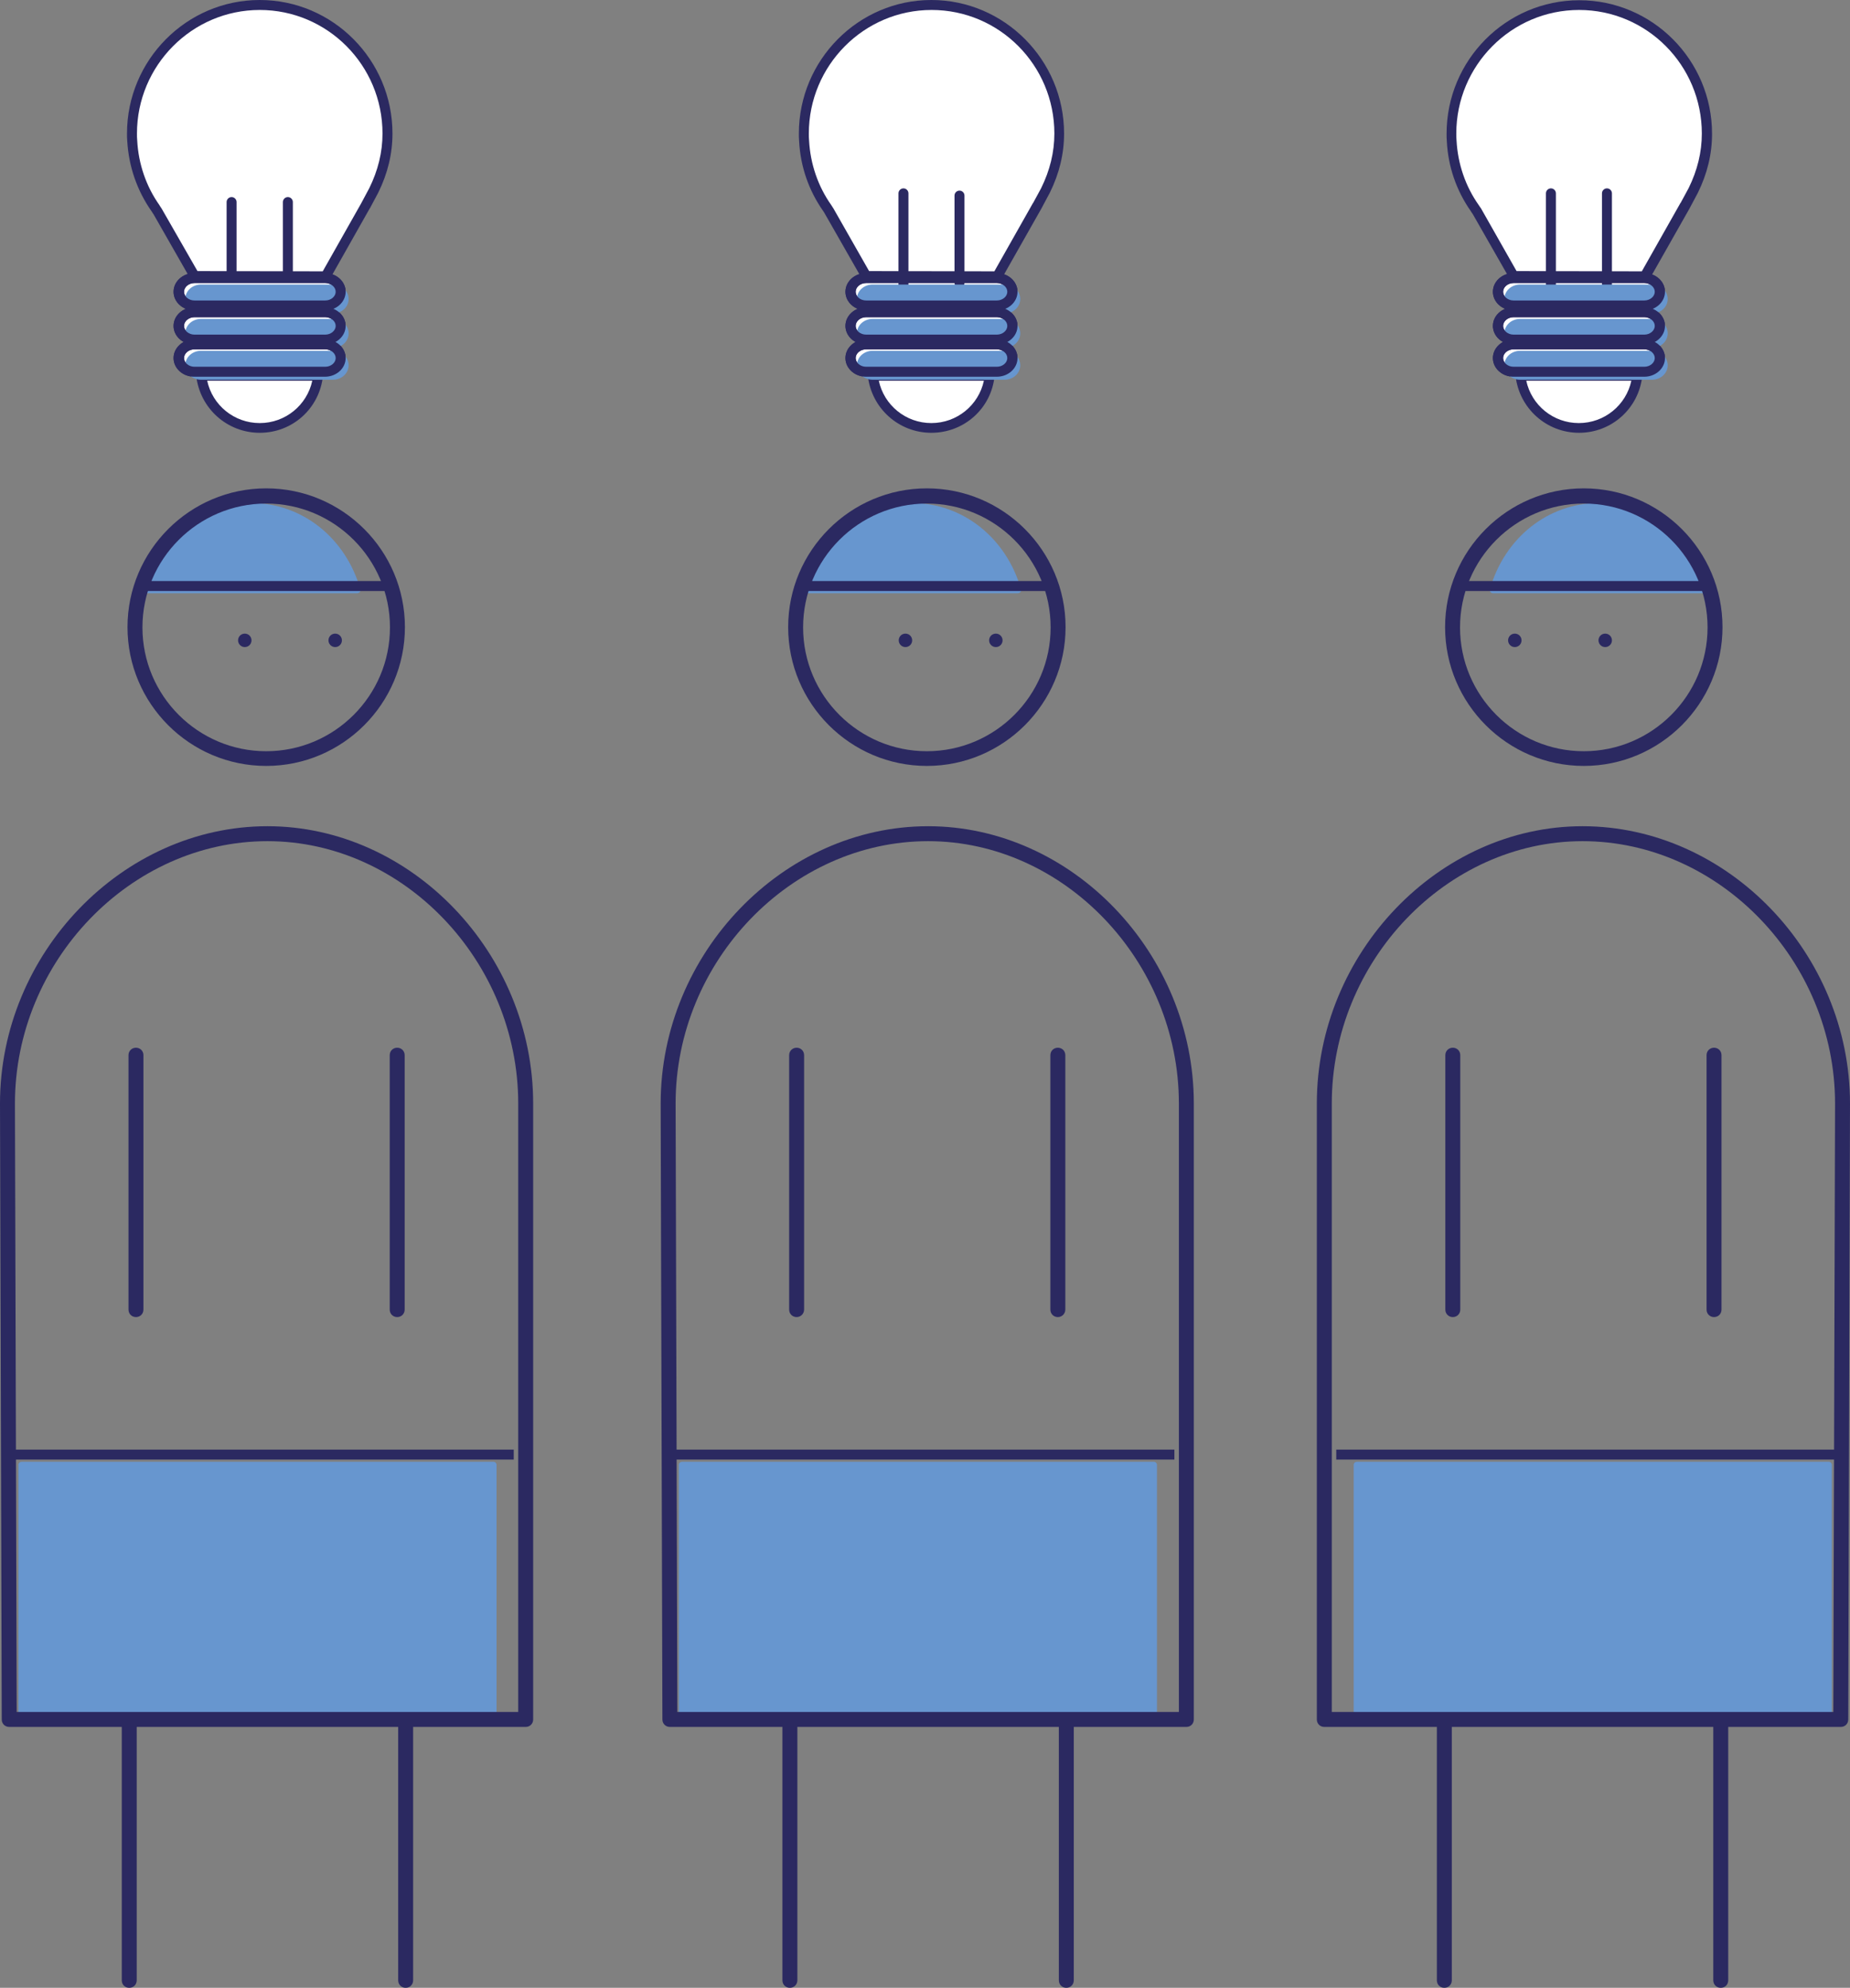 <?xml version="1.0" encoding="utf-8"?>
<!-- Generator: Adobe Illustrator 26.0.2, SVG Export Plug-In . SVG Version: 6.00 Build 0)  -->
<svg version="1.1" id="Ebene_1" xmlns="http://www.w3.org/2000/svg" xmlns:xlink="http://www.w3.org/1999/xlink" x="0px" y="0px"
	 viewBox="0 0 74.29 79.78" style="enable-background:new 0 0 74.29 79.78;" xml:space="preserve">
<rect x="0" y="0" width="74.29" height="79.78" fill="#808080" stroke="none"/>
<style type="text/css">
	.st0{fill:#2B2961;}
	.st1{fill:#6796CF;}
	.st2{fill:#FFFFFF;}
</style>
<g>
	<path class="st0" d="M63.42,69.17c-0.11,0-0.2-0.09-0.2-0.2v-7.86c0-0.11,0.09-0.2,0.2-0.2s0.2,0.09,0.2,0.2v7.86
		C63.62,69.08,63.53,69.17,63.42,69.17z"/>
	<path class="st0" d="M37.4,69.17c-0.11,0-0.2-0.09-0.2-0.2v-7.86c0-0.11,0.09-0.2,0.2-0.2s0.2,0.09,0.2,0.2v7.86
		C37.6,69.08,37.51,69.17,37.4,69.17z"/>
	<path class="st0" d="M10.86,69.17c-0.11,0-0.2-0.09-0.2-0.2v-7.86c0-0.11,0.09-0.2,0.2-0.2s0.2,0.09,0.2,0.2v7.86
		C11.06,69.08,10.97,69.17,10.86,69.17z"/>
	<rect x="54.48" y="58.79" class="st1" width="18.96" height="10.24"/>
	<path class="st1" d="M73.44,69.16H54.48c-0.07,0-0.12-0.06-0.12-0.12V58.79c0-0.07,0.06-0.12,0.12-0.12h18.96
		c0.07,0,0.12,0.06,0.12,0.12v10.24C73.56,69.1,73.51,69.16,73.44,69.16z M54.6,68.91h18.71v-9.99H54.6V68.91z"/>
	<rect x="27.38" y="58.79" class="st1" width="18.96" height="10.24"/>
	<path class="st1" d="M46.34,69.16H27.38c-0.07,0-0.12-0.06-0.12-0.12V58.79c0-0.07,0.06-0.12,0.12-0.12h18.96
		c0.07,0,0.12,0.06,0.12,0.12v10.24C46.47,69.1,46.41,69.16,46.34,69.16z M27.51,68.91h18.71v-9.99H27.51V68.91z"/>
	<rect x="0.86" y="58.79" class="st1" width="18.96" height="10.24"/>
	<path class="st1" d="M19.82,69.16H0.86c-0.07,0-0.12-0.06-0.12-0.12V58.79c0-0.07,0.06-0.12,0.12-0.12h18.96
		c0.07,0,0.12,0.06,0.12,0.12v10.24C19.94,69.1,19.89,69.16,19.82,69.16z M0.98,68.91h18.71v-9.99H0.98V68.91z"/>
	<g>
		<g>
			<path class="st1" d="M68.44,23.68c-0.55-1.95-2.25-3.37-4.25-3.37s-3.69,1.42-4.25,3.37H68.44z"/>
		</g>
		<g>
			<path class="st1" d="M68.44,23.81h-8.49c-0.04,0-0.08-0.02-0.1-0.05s-0.03-0.07-0.02-0.11c0.59-2.07,2.34-3.46,4.37-3.46
				s3.78,1.39,4.37,3.46c0.01,0.04,0,0.08-0.02,0.11S68.48,23.81,68.44,23.81z M60.12,23.56h8.16c-0.6-1.87-2.22-3.12-4.08-3.12
				C62.34,20.44,60.72,21.69,60.12,23.56z"/>
		</g>
		<g>
			<path class="st1" d="M32.38,23.68c0.55-1.95,2.24-3.37,4.25-3.37c2,0,3.69,1.42,4.25,3.37H32.38z"/>
		</g>
		<g>
			<path class="st1" d="M40.87,23.81h-8.49c-0.04,0-0.08-0.02-0.1-0.05s-0.03-0.07-0.02-0.11c0.59-2.07,2.34-3.46,4.37-3.46
				c2.02,0,3.78,1.39,4.37,3.46c0.01,0.04,0,0.08-0.02,0.11S40.91,23.81,40.87,23.81z M32.55,23.56h8.16
				c-0.6-1.87-2.22-3.12-4.08-3.12S33.15,21.69,32.55,23.56z"/>
		</g>
		<g>
			<path class="st1" d="M5.85,23.68c0.55-1.95,2.24-3.37,4.25-3.37c2,0,3.69,1.42,4.25,3.37H5.85z"/>
		</g>
		<g>
			<path class="st1" d="M14.35,23.81h-8.5c-0.04,0-0.08-0.02-0.1-0.05s-0.03-0.07-0.02-0.11c0.59-2.07,2.34-3.46,4.37-3.46
				c2.02,0,3.78,1.39,4.37,3.46c0.01,0.04,0,0.08-0.02,0.11S14.38,23.81,14.35,23.81z M6.02,23.56h8.16
				c-0.6-1.87-2.22-3.12-4.08-3.12S6.62,21.69,6.02,23.56z"/>
		</g>
	</g>
	<rect x="53.66" y="58.18" class="st0" width="20.45" height="0.4"/>
	<rect x="26.72" y="58.18" class="st0" width="20.44" height="0.4"/>
	<g>
		<g>
			<rect x="0.19" y="58.18" class="st0" width="20.44" height="0.4"/>
		</g>
		<g>
			<path class="st0" d="M63.6,30.74c-3.07,0-5.57-2.5-5.57-5.57s2.5-5.57,5.57-5.57s5.57,2.5,5.57,5.57S66.67,30.74,63.6,30.74z
				 M63.6,20.21c-2.74,0-4.97,2.23-4.97,4.97s2.23,4.97,4.97,4.97c2.74,0,4.97-2.23,4.97-4.97S66.34,20.21,63.6,20.21z"/>
		</g>
		<g>
			<path class="st0" d="M37.22,30.74c-3.07,0-5.57-2.5-5.57-5.57s2.5-5.57,5.57-5.57s5.57,2.5,5.57,5.57S40.29,30.74,37.22,30.74z
				 M37.22,20.21c-2.74,0-4.97,2.23-4.97,4.97s2.23,4.97,4.97,4.97s4.97-2.23,4.97-4.97S39.96,20.21,37.22,20.21z"/>
		</g>
		<g>
			<path class="st0" d="M10.69,30.74c-3.07,0-5.57-2.5-5.57-5.57s2.5-5.57,5.57-5.57s5.57,2.5,5.57,5.57S13.76,30.74,10.69,30.74z
				 M10.69,20.21c-2.74,0-4.97,2.23-4.97,4.97s2.23,4.97,4.97,4.97s4.97-2.23,4.97-4.97S13.43,20.21,10.69,20.21z"/>
		</g>
	</g>
	<rect x="58.47" y="23.32" class="st0" width="10.26" height="0.4"/>
	<rect x="32.09" y="23.32" class="st0" width="10.26" height="0.4"/>
	<rect x="5.56" y="23.32" class="st0" width="10.26" height="0.4"/>
	<g>
		<g>
			<path class="st0" d="M61.1,25.7c0,0.15-0.12,0.27-0.27,0.27s-0.27-0.12-0.27-0.27s0.12-0.27,0.27-0.27S61.1,25.55,61.1,25.7"/>
		</g>
		<g>
			<path class="st0" d="M39.72,25.7c0,0.15,0.12,0.27,0.27,0.27s0.27-0.12,0.27-0.27s-0.12-0.27-0.27-0.27S39.72,25.55,39.72,25.7"
				/>
		</g>
		<g>
			<path class="st0" d="M13.19,25.7c0,0.15,0.12,0.27,0.27,0.27s0.27-0.12,0.27-0.27s-0.12-0.27-0.27-0.27S13.19,25.55,13.19,25.7"
				/>
		</g>
		<g>
			<path class="st0" d="M64.73,25.7c0,0.15-0.12,0.27-0.27,0.27c-0.15,0-0.27-0.12-0.27-0.27s0.12-0.27,0.27-0.27
				S64.73,25.55,64.73,25.7"/>
		</g>
		<g>
			<path class="st0" d="M36.09,25.7c0,0.15,0.12,0.27,0.27,0.27s0.27-0.12,0.27-0.27s-0.12-0.27-0.27-0.27S36.09,25.55,36.09,25.7"
				/>
		</g>
		<g>
			<path class="st0" d="M9.56,25.7c0,0.15,0.12,0.27,0.27,0.27s0.27-0.12,0.27-0.27s-0.12-0.27-0.27-0.27S9.56,25.55,9.56,25.7"/>
		</g>
		<g>
			<path class="st0" d="M69.1,79.78c-0.17,0-0.3-0.13-0.3-0.3V69.27c0-0.17,0.13-0.3,0.3-0.3s0.3,0.13,0.3,0.3v10.21
				C69.4,79.65,69.27,79.78,69.1,79.78z M58,79.78c-0.17,0-0.3-0.13-0.3-0.3V69.27c0-0.17,0.13-0.3,0.3-0.3s0.3,0.13,0.3,0.3v10.21
				C58.3,79.65,58.17,79.78,58,79.78z M68.83,52.86c-0.17,0-0.3-0.13-0.3-0.3V42.35c0-0.17,0.13-0.3,0.3-0.3s0.3,0.13,0.3,0.3v10.21
				C69.13,52.73,69,52.86,68.83,52.86z M58.34,52.86c-0.17,0-0.3-0.13-0.3-0.3V42.35c0-0.17,0.13-0.3,0.3-0.3s0.3,0.13,0.3,0.3
				v10.21C58.64,52.73,58.51,52.86,58.34,52.86z"/>
		</g>
		<g>
			<path class="st0" d="M42.82,79.78c-0.17,0-0.3-0.13-0.3-0.3V69.27c0-0.17,0.13-0.3,0.3-0.3s0.3,0.13,0.3,0.3v10.21
				C43.12,79.65,42.99,79.78,42.82,79.78z M31.72,79.78c-0.17,0-0.3-0.13-0.3-0.3V69.27c0-0.17,0.13-0.3,0.3-0.3s0.3,0.13,0.3,0.3
				v10.21C32.02,79.65,31.88,79.78,31.72,79.78z M42.48,52.86c-0.17,0-0.3-0.13-0.3-0.3V42.35c0-0.17,0.13-0.3,0.3-0.3
				s0.3,0.13,0.3,0.3v10.21C42.78,52.73,42.64,52.86,42.48,52.86z M31.99,52.86c-0.17,0-0.3-0.13-0.3-0.3V42.35
				c0-0.17,0.13-0.3,0.3-0.3s0.3,0.13,0.3,0.3v10.21C32.29,52.73,32.15,52.86,31.99,52.86z"/>
		</g>
		<g>
			<path class="st0" d="M16.29,79.78c-0.17,0-0.3-0.13-0.3-0.3V69.27c0-0.17,0.13-0.3,0.3-0.3s0.3,0.13,0.3,0.3v10.21
				C16.59,79.65,16.46,79.78,16.29,79.78z M5.19,79.78c-0.17,0-0.3-0.13-0.3-0.3V69.27c0-0.17,0.13-0.3,0.3-0.3s0.3,0.13,0.3,0.3
				v10.21C5.49,79.65,5.36,79.78,5.19,79.78z M15.95,52.86c-0.17,0-0.3-0.13-0.3-0.3V42.35c0-0.17,0.13-0.3,0.3-0.3
				c0.17,0,0.3,0.13,0.3,0.3v10.21C16.25,52.73,16.12,52.86,15.95,52.86z M5.46,52.86c-0.17,0-0.3-0.13-0.3-0.3V42.35
				c0-0.17,0.13-0.3,0.3-0.3s0.3,0.13,0.3,0.3v10.21C5.76,52.73,5.63,52.86,5.46,52.86z"/>
		</g>
		<g>
			<path class="st0" d="M73.92,69.31H53.18c-0.17,0-0.3-0.13-0.3-0.3V44.29c0-6.03,4.89-11.13,10.67-11.13
				c5.82,0,10.74,5.1,10.74,11.13l0,0l-0.07,24.72C74.22,69.18,74.09,69.31,73.92,69.31z M53.48,68.71h20.14l0.07-24.42
				c0-5.71-4.64-10.53-10.14-10.53c-5.46,0-10.07,4.82-10.07,10.53C53.48,44.29,53.48,68.71,53.48,68.71z"/>
		</g>
		<g>
			<path class="st0" d="M47.64,69.31H26.9c-0.17,0-0.3-0.13-0.3-0.3l-0.07-24.72l0,0c0-6.03,4.92-11.13,10.74-11.13
				c5.78,0,10.67,5.1,10.67,11.13v24.72C47.94,69.18,47.81,69.31,47.64,69.31z M27.2,68.71h20.14V44.29
				c0-5.71-4.61-10.53-10.07-10.53c-5.5,0-10.14,4.82-10.14,10.53L27.2,68.71z"/>
		</g>
		<g>
			<path class="st0" d="M21.11,69.31H0.37c-0.17,0-0.3-0.13-0.3-0.3L0,44.29l0,0c0-6.03,4.92-11.13,10.74-11.13
				c5.78,0,10.67,5.1,10.67,11.13v24.72C21.41,69.18,21.28,69.31,21.11,69.31z M0.67,68.71h20.14V44.29
				c0-5.71-4.61-10.53-10.07-10.53c-5.5,0-10.14,4.82-10.14,10.53L0.67,68.71z"/>
		</g>
		<g>
			<path class="st2" d="M15.56,5.36c0-2.85-2.3-5.16-5.13-5.16S5.3,2.51,5.3,5.36c0,0.1,0,0.19,0.01,0.29
				c0.06,1,0.38,1.93,0.92,2.69c0.02,0.02,0.08,0.12,0.1,0.14l1.48,2.59l5.26,0.01l1.61-2.84c0,0,0-0.01,0.01-0.01l0.32-0.6
				C15.35,6.95,15.56,6.19,15.56,5.36"/>
		</g>
		<g>
			<path class="st0" d="M13.07,11.29L13.07,11.29l-5.26-0.01c-0.07,0-0.14-0.04-0.17-0.1L6.16,8.59l0,0c0,0-0.04-0.05-0.06-0.09
				C5.5,7.65,5.17,6.68,5.11,5.66C5.1,5.56,5.1,5.46,5.1,5.36C5.1,2.41,7.49,0,10.43,0s5.33,2.41,5.33,5.36
				c0,0.81-0.19,1.6-0.57,2.37l-0.32,0.6c0,0.01-0.01,0.02-0.02,0.03l-1.6,2.83C13.21,11.25,13.14,11.29,13.07,11.29z M7.93,10.88
				l5.03,0.01l1.55-2.74c0-0.01,0.01-0.01,0.01-0.02l0.31-0.58c0.35-0.71,0.53-1.44,0.53-2.19c0-2.74-2.21-4.96-4.93-4.96
				S5.5,2.63,5.5,5.36c0,0.09,0,0.19,0.01,0.28C5.56,6.58,5.87,7.48,6.4,8.23l0.03,0.05c0.02,0.03,0.05,0.07,0.06,0.09L7.93,10.88z"
				/>
		</g>
		<g>
			<path class="st2" d="M42.53,5.36c0-2.85-2.3-5.16-5.13-5.16s-5.13,2.31-5.13,5.16c0,0.1,0,0.19,0.01,0.29
				c0.06,1,0.38,1.93,0.92,2.69c0.02,0.02,0.08,0.12,0.1,0.14l1.48,2.59l5.26,0.01l1.61-2.84c0,0,0-0.01,0.01-0.01l0.32-0.6
				C42.32,6.95,42.53,6.19,42.53,5.36"/>
		</g>
		<g>
			<path class="st0" d="M40.04,11.29L40.04,11.29l-5.26-0.01c-0.07,0-0.14-0.04-0.17-0.1l-1.48-2.59l0,0c0,0-0.02-0.03-0.04-0.07
				l-0.04-0.06c-0.57-0.81-0.91-1.78-0.96-2.8c-0.01-0.1-0.01-0.2-0.01-0.3C32.08,2.41,34.47,0,37.4,0s5.33,2.41,5.33,5.36
				c0,0.81-0.19,1.6-0.57,2.37l-0.32,0.6c0,0.01-0.01,0.01-0.01,0.02l-1.61,2.84C40.18,11.25,40.12,11.29,40.04,11.29z M34.9,10.88
				l5.03,0.01l1.55-2.74c0,0,0-0.01,0.01-0.01l0.32-0.59c0.35-0.71,0.53-1.44,0.53-2.19c0-2.74-2.21-4.96-4.93-4.96
				s-4.93,2.23-4.93,4.96c0,0.09,0,0.19,0.01,0.28c0.05,0.94,0.36,1.84,0.89,2.59l0.09,0.14L34.9,10.88z"/>
		</g>
		<g>
			<path class="st2" d="M68.53,5.36c0-2.85-2.3-5.16-5.13-5.16s-5.13,2.31-5.13,5.16c0,0.1,0,0.19,0.01,0.29
				c0.06,1,0.38,1.93,0.92,2.69c0.02,0.02,0.08,0.12,0.1,0.14l1.48,2.59l5.26,0.01l1.61-2.84c0,0,0-0.01,0.01-0.01l0.32-0.6
				C68.32,6.95,68.53,6.19,68.53,5.36"/>
		</g>
		<g>
			<path class="st0" d="M66.05,11.29L66.05,11.29l-5.26-0.01c-0.07,0-0.14-0.04-0.17-0.1l-1.48-2.59c0,0,0,0-0.05-0.07l-0.03-0.05
				c-0.57-0.81-0.91-1.78-0.96-2.8c-0.01-0.1-0.01-0.2-0.01-0.3c0-2.96,2.39-5.36,5.33-5.36c2.94,0,5.33,2.41,5.33,5.36
				c0,0.81-0.19,1.6-0.57,2.37l-0.32,0.6c0,0.01-0.01,0.01-0.01,0.02l-1.61,2.84C66.18,11.25,66.12,11.29,66.05,11.29z M60.9,10.88
				l5.03,0.01l1.55-2.74c0,0,0-0.01,0.01-0.01l0.32-0.59c0.35-0.71,0.53-1.44,0.53-2.19c0-2.74-2.21-4.96-4.93-4.96
				s-4.93,2.23-4.93,4.96c0,0.09,0,0.19,0.01,0.28c0.05,0.94,0.36,1.84,0.89,2.59l0.04,0.06c0.02,0.03,0.04,0.06,0.05,0.07
				L60.9,10.88z"/>
		</g>
		<g>
			<path class="st2" d="M13.68,11.71c0-0.3-0.28-0.55-0.62-0.55H7.81c-0.35,0-0.62,0.25-0.62,0.55s0.28,0.55,0.62,0.55l0,0h3.3h1.95
				C13.4,12.26,13.68,12.01,13.68,11.71"/>
		</g>
		<g>
			<path class="st0" d="M11.1,12.46H7.8c-0.46,0-0.83-0.34-0.83-0.75s0.37-0.75,0.83-0.75h5.25c0.46,0,0.83,0.34,0.83,0.75
				s-0.37,0.75-0.83,0.75H11.1z M7.81,11.36c-0.23,0-0.42,0.16-0.42,0.35s0.19,0.35,0.42,0.35h3.3h1.95c0.23,0,0.42-0.16,0.42-0.35
				s-0.19-0.35-0.42-0.35H7.81z"/>
		</g>
		<g>
			<path class="st2" d="M40.65,11.71c0-0.3-0.28-0.55-0.62-0.55h-5.25c-0.34,0-0.62,0.25-0.62,0.55s0.28,0.55,0.62,0.55l0,0h3.3
				h1.95C40.37,12.26,40.65,12.01,40.65,11.71"/>
		</g>
		<g>
			<path class="st0" d="M38.08,12.46h-3.3c-0.46,0-0.83-0.34-0.83-0.75s0.37-0.75,0.83-0.75h5.25c0.46,0,0.83,0.34,0.83,0.75
				s-0.37,0.75-0.83,0.75H38.08z M34.78,11.36c-0.23,0-0.42,0.16-0.42,0.35s0.19,0.35,0.42,0.35h3.3h1.95
				c0.23,0,0.42-0.16,0.42-0.35s-0.19-0.35-0.42-0.35H34.78z"/>
		</g>
		<g>
			<path class="st2" d="M66.66,11.71c0-0.3-0.28-0.55-0.62-0.55h-5.25c-0.34,0-0.62,0.25-0.62,0.55s0.28,0.55,0.62,0.55l0,0h3.3
				h1.95C66.38,12.26,66.66,12.01,66.66,11.71"/>
		</g>
		<g>
			<path class="st0" d="M64.08,12.46h-3.3c-0.46,0-0.83-0.34-0.83-0.75s0.37-0.75,0.83-0.75h5.25c0.46,0,0.83,0.34,0.83,0.75
				s-0.37,0.75-0.83,0.75H64.08z M60.78,11.36c-0.23,0-0.42,0.16-0.42,0.35s0.19,0.35,0.42,0.35h3.3h1.95
				c0.23,0,0.42-0.16,0.42-0.35s-0.19-0.35-0.42-0.35H60.78z"/>
		</g>
		<g>
			<path class="st2" d="M13.68,13.08c0-0.3-0.28-0.55-0.62-0.55H7.81c-0.35,0-0.62,0.25-0.62,0.55s0.28,0.55,0.62,0.55l0,0h3.3h1.95
				C13.4,13.63,13.68,13.39,13.68,13.08"/>
		</g>
		<g>
			<path class="st0" d="M11.1,13.83H7.8c-0.46,0-0.83-0.34-0.83-0.75s0.37-0.75,0.83-0.75h5.25c0.46,0,0.83,0.34,0.83,0.75
				s-0.37,0.75-0.83,0.75H11.1z M7.81,12.73c-0.23,0-0.42,0.16-0.42,0.35s0.19,0.35,0.42,0.35h3.3h1.95c0.23,0,0.42-0.16,0.42-0.35
				s-0.19-0.35-0.42-0.35H7.81z"/>
		</g>
		<g>
			<path class="st2" d="M40.65,13.08c0-0.3-0.28-0.55-0.62-0.55h-5.25c-0.34,0-0.62,0.25-0.62,0.55s0.28,0.55,0.62,0.55l0,0h3.3
				h1.95C40.37,13.63,40.65,13.39,40.65,13.08"/>
		</g>
		<g>
			<path class="st0" d="M38.08,13.83h-3.3c-0.46,0-0.83-0.34-0.83-0.75s0.37-0.75,0.83-0.75h5.25c0.46,0,0.83,0.34,0.83,0.75
				s-0.37,0.75-0.83,0.75H38.08z M34.78,12.73c-0.23,0-0.42,0.16-0.42,0.35s0.19,0.35,0.42,0.35h3.3h1.95
				c0.23,0,0.42-0.16,0.42-0.35s-0.19-0.35-0.42-0.35H34.78z"/>
		</g>
		<g>
			<path class="st2" d="M66.66,13.08c0-0.3-0.28-0.55-0.62-0.55h-5.25c-0.34,0-0.62,0.25-0.62,0.55s0.28,0.55,0.62,0.55l0,0h3.3
				h1.95C66.38,13.63,66.66,13.39,66.66,13.08"/>
		</g>
		<g>
			<path class="st0" d="M64.08,13.83h-3.3c-0.46,0-0.83-0.34-0.83-0.75s0.37-0.75,0.83-0.75h5.25c0.46,0,0.83,0.34,0.83,0.75
				s-0.37,0.75-0.83,0.75H64.08z M60.78,12.73c-0.23,0-0.42,0.16-0.42,0.35s0.19,0.35,0.42,0.35h3.3h1.95
				c0.23,0,0.42-0.16,0.42-0.35s-0.19-0.35-0.42-0.35H60.78z"/>
		</g>
		<g>
			<path class="st2" d="M13.68,14.37c0-0.3-0.28-0.55-0.62-0.55H7.81c-0.35,0-0.62,0.25-0.62,0.55s0.28,0.55,0.62,0.55l0,0h3.3h1.95
				C13.4,14.92,13.68,14.67,13.68,14.37"/>
		</g>
		<g>
			<path class="st0" d="M11.1,15.12H7.8c-0.46,0-0.83-0.34-0.83-0.75s0.37-0.75,0.83-0.75h5.25c0.46,0,0.83,0.34,0.83,0.75
				s-0.37,0.75-0.83,0.75H11.1z M7.81,14.02c-0.23,0-0.42,0.16-0.42,0.35s0.19,0.35,0.42,0.35h3.3h1.95c0.23,0,0.42-0.16,0.42-0.35
				s-0.19-0.35-0.42-0.35H7.81z"/>
		</g>
		<g>
			<path class="st2" d="M40.65,14.37c0-0.3-0.28-0.55-0.62-0.55h-5.25c-0.34,0-0.62,0.25-0.62,0.55s0.28,0.55,0.62,0.55l0,0h3.3
				h1.95C40.37,14.92,40.65,14.67,40.65,14.37"/>
		</g>
		<g>
			<path class="st0" d="M38.08,15.12h-3.3c-0.46,0-0.83-0.34-0.83-0.75s0.37-0.75,0.83-0.75h5.25c0.46,0,0.83,0.34,0.83,0.75
				s-0.37,0.75-0.83,0.75H38.08z M34.78,14.02c-0.23,0-0.42,0.16-0.42,0.35s0.19,0.35,0.42,0.35h3.3h1.95
				c0.23,0,0.42-0.16,0.42-0.35s-0.19-0.35-0.42-0.35H34.78z"/>
		</g>
		<g>
			<path class="st2" d="M66.66,14.37c0-0.3-0.28-0.55-0.62-0.55h-5.25c-0.34,0-0.62,0.25-0.62,0.55s0.28,0.55,0.62,0.55l0,0h3.3
				h1.95C66.38,14.92,66.66,14.67,66.66,14.37"/>
		</g>
		<g>
			<path class="st0" d="M64.08,15.12h-3.3c-0.46,0-0.83-0.34-0.83-0.75s0.37-0.75,0.83-0.75h5.25c0.46,0,0.83,0.34,0.83,0.75
				s-0.37,0.75-0.83,0.75H64.08z M60.78,14.02c-0.23,0-0.42,0.16-0.42,0.35s0.19,0.35,0.42,0.35h3.3h1.95
				c0.23,0,0.42-0.16,0.42-0.35s-0.19-0.35-0.42-0.35H60.78z"/>
		</g>
		<g>
			<path class="st2" d="M8.08,15.08c0.13,1.19,1.12,2.1,2.35,2.1c1.22,0,2.22-0.91,2.35-2.1H8.08z"/>
		</g>
		<g>
			<path class="st0" d="M10.43,17.37c-1.31,0-2.4-0.98-2.55-2.28c-0.01-0.06,0.01-0.11,0.05-0.16c0.04-0.04,0.09-0.07,0.15-0.07
				h4.69c0.06,0,0.11,0.02,0.15,0.07c0.04,0.04,0.06,0.1,0.05,0.15C12.83,16.4,11.74,17.37,10.43,17.37z M8.32,15.28
				c0.21,0.98,1.08,1.7,2.11,1.7s1.9-0.72,2.11-1.7H8.32z"/>
		</g>
		<g>
			<path class="st2" d="M35.06,15.08c0.13,1.19,1.12,2.1,2.35,2.1c1.22,0,2.22-0.91,2.35-2.1H35.06z"/>
		</g>
		<g>
			<path class="st0" d="M37.4,17.37c-1.31,0-2.4-0.98-2.55-2.28c-0.01-0.06,0.01-0.11,0.05-0.16c0.04-0.04,0.09-0.07,0.15-0.07h4.69
				c0.06,0,0.11,0.02,0.15,0.07c0.04,0.04,0.06,0.1,0.05,0.15C39.81,16.4,38.71,17.37,37.4,17.37z M35.29,15.28
				c0.21,0.98,1.08,1.7,2.11,1.7s1.9-0.72,2.11-1.7H35.29z"/>
		</g>
		<g>
			<path class="st2" d="M61.06,15.08c0.13,1.19,1.12,2.1,2.35,2.1c1.22,0,2.22-0.91,2.35-2.1H61.06z"/>
		</g>
		<g>
			<path class="st0" d="M63.41,17.37c-1.31,0-2.4-0.98-2.55-2.28c-0.01-0.06,0.01-0.11,0.05-0.16c0.04-0.04,0.09-0.07,0.15-0.07
				h4.69c0.06,0,0.11,0.02,0.15,0.07c0.04,0.04,0.06,0.1,0.05,0.15C65.81,16.4,64.71,17.37,63.41,17.37z M61.29,15.28
				c0.21,0.98,1.08,1.7,2.11,1.7s1.9-0.72,2.11-1.7H61.29z"/>
		</g>
	</g>
	<path class="st0" d="M9.3,11.29c-0.11,0-0.2-0.09-0.2-0.2V8.11c0-0.11,0.09-0.2,0.2-0.2S9.5,8,9.5,8.11v2.98
		C9.5,11.2,9.41,11.29,9.3,11.29z"/>
	<path class="st0" d="M11.56,11.29c-0.11,0-0.2-0.09-0.2-0.2V8.11c0-0.11,0.09-0.2,0.2-0.2s0.2,0.09,0.2,0.2v2.98
		C11.76,11.2,11.67,11.29,11.56,11.29z"/>
	<path class="st0" d="M36.28,11.64c-0.11,0-0.2-0.09-0.2-0.2V7.76c0-0.11,0.09-0.2,0.2-0.2s0.2,0.09,0.2,0.2v3.68
		C36.48,11.55,36.39,11.64,36.28,11.64z"/>
	<path class="st0" d="M38.53,11.55c-0.11,0-0.2-0.09-0.2-0.2v-3.5c0-0.11,0.09-0.2,0.2-0.2s0.2,0.09,0.2,0.2v3.51
		C38.73,11.46,38.64,11.55,38.53,11.55z"/>
	<path class="st0" d="M62.28,11.64c-0.11,0-0.2-0.09-0.2-0.2V7.76c0-0.11,0.09-0.2,0.2-0.2s0.2,0.09,0.2,0.2v3.68
		C62.48,11.55,62.39,11.64,62.28,11.64z"/>
	<path class="st0" d="M64.53,11.64c-0.11,0-0.2-0.09-0.2-0.2V7.76c0-0.11,0.09-0.2,0.2-0.2s0.2,0.09,0.2,0.2v3.68
		C64.73,11.55,64.64,11.64,64.53,11.64z"/>
	<g>
		<g>
			<path class="st1" d="M14,12c0-0.32-0.28-0.58-0.63-0.58h-5.3c-0.35,0-0.63,0.26-0.63,0.58s0.28,0.58,0.63,0.58l0,0h3.33h1.97
				C13.72,12.58,14,12.32,14,12"/>
		</g>
		<g>
			<path class="st1" d="M40.97,12c0-0.32-0.28-0.58-0.63-0.58h-5.3c-0.35,0-0.63,0.26-0.63,0.58s0.28,0.58,0.63,0.58l0,0h3.33h1.97
				C40.69,12.58,40.97,12.32,40.97,12"/>
		</g>
		<g>
			<path class="st1" d="M66.97,12c0-0.32-0.28-0.58-0.63-0.58h-5.3c-0.35,0-0.63,0.26-0.63,0.58s0.28,0.58,0.63,0.58l0,0h3.33h1.97
				C66.69,12.58,66.97,12.32,66.97,12"/>
		</g>
		<g>
			<path class="st1" d="M14,13.38c0-0.32-0.28-0.58-0.63-0.58h-5.3c-0.35,0-0.63,0.26-0.63,0.58s0.28,0.58,0.63,0.58l0,0h3.33h1.97
				C13.72,13.96,14,13.7,14,13.38"/>
		</g>
		<g>
			<path class="st1" d="M40.97,13.38c0-0.32-0.28-0.58-0.63-0.58h-5.3c-0.35,0-0.63,0.26-0.63,0.58s0.28,0.58,0.63,0.58l0,0h3.33
				h1.97C40.69,13.96,40.97,13.7,40.97,13.38"/>
		</g>
		<g>
			<path class="st1" d="M66.97,13.38c0-0.32-0.28-0.58-0.63-0.58h-5.3c-0.35,0-0.63,0.26-0.63,0.58s0.28,0.58,0.63,0.58l0,0h3.33
				h1.97C66.69,13.96,66.97,13.7,66.97,13.38"/>
		</g>
		<g>
			<path class="st1" d="M14,14.66c0-0.32-0.28-0.58-0.63-0.58h-5.3c-0.35,0-0.63,0.26-0.63,0.58s0.28,0.58,0.63,0.58h3.33h1.97
				C13.72,15.24,14,14.98,14,14.66"/>
		</g>
		<g>
			<path class="st1" d="M40.97,14.66c0-0.32-0.28-0.58-0.63-0.58h-5.3c-0.35,0-0.63,0.26-0.63,0.58s0.28,0.58,0.63,0.58h3.33h1.97
				C40.69,15.24,40.97,14.98,40.97,14.66"/>
		</g>
		<g>
			<path class="st1" d="M66.97,14.66c0-0.32-0.28-0.58-0.63-0.58h-5.3c-0.35,0-0.63,0.26-0.63,0.58s0.28,0.58,0.63,0.58h3.33h1.97
				C66.69,15.24,66.97,14.98,66.97,14.66"/>
		</g>
		<g>
			<path class="st0" d="M11.1,12.46H7.8c-0.46,0-0.83-0.34-0.83-0.75s0.37-0.75,0.83-0.75h5.25c0.46,0,0.83,0.34,0.83,0.75
				s-0.37,0.75-0.83,0.75H11.1z M7.81,11.36c-0.23,0-0.42,0.16-0.42,0.35s0.19,0.35,0.42,0.35h3.3h1.95c0.23,0,0.42-0.16,0.42-0.35
				s-0.19-0.35-0.42-0.35H7.81z"/>
		</g>
		<g>
			<path class="st0" d="M38.08,12.46h-3.3c-0.46,0-0.83-0.34-0.83-0.75s0.37-0.75,0.83-0.75h5.25c0.46,0,0.83,0.34,0.83,0.75
				s-0.37,0.75-0.83,0.75H38.08z M34.78,11.36c-0.23,0-0.42,0.16-0.42,0.35s0.19,0.35,0.42,0.35h3.3h1.95
				c0.23,0,0.42-0.16,0.42-0.35s-0.19-0.35-0.42-0.35H34.78z"/>
		</g>
		<g>
			<path class="st0" d="M64.08,12.46h-3.3c-0.46,0-0.83-0.34-0.83-0.75s0.37-0.75,0.83-0.75h5.25c0.46,0,0.83,0.34,0.83,0.75
				s-0.37,0.75-0.83,0.75H64.08z M60.78,11.36c-0.23,0-0.42,0.16-0.42,0.35s0.19,0.35,0.42,0.35h3.3h1.95
				c0.23,0,0.42-0.16,0.42-0.35s-0.19-0.35-0.42-0.35H60.78z"/>
		</g>
		<g>
			<path class="st0" d="M11.1,13.83H7.8c-0.46,0-0.83-0.34-0.83-0.75s0.37-0.75,0.83-0.75h5.25c0.46,0,0.83,0.34,0.83,0.75
				s-0.37,0.75-0.83,0.75H11.1z M7.81,12.73c-0.23,0-0.42,0.16-0.42,0.35s0.19,0.35,0.42,0.35h3.3h1.95c0.23,0,0.42-0.16,0.42-0.35
				s-0.19-0.35-0.42-0.35H7.81z"/>
		</g>
		<g>
			<path class="st0" d="M38.08,13.83h-3.3c-0.46,0-0.83-0.34-0.83-0.75s0.37-0.75,0.83-0.75h5.25c0.46,0,0.83,0.34,0.83,0.75
				s-0.37,0.75-0.83,0.75H38.08z M34.78,12.73c-0.23,0-0.42,0.16-0.42,0.35s0.19,0.35,0.42,0.35h3.3h1.95
				c0.23,0,0.42-0.16,0.42-0.35s-0.19-0.35-0.42-0.35H34.78z"/>
		</g>
		<g>
			<path class="st0" d="M64.08,13.83h-3.3c-0.46,0-0.83-0.34-0.83-0.75s0.37-0.75,0.83-0.75h5.25c0.46,0,0.83,0.34,0.83,0.75
				s-0.37,0.75-0.83,0.75H64.08z M60.78,12.73c-0.23,0-0.42,0.16-0.42,0.35s0.19,0.35,0.42,0.35h3.3h1.95
				c0.23,0,0.42-0.16,0.42-0.35s-0.19-0.35-0.42-0.35H60.78z"/>
		</g>
		<g>
			<path class="st0" d="M11.1,15.12H7.8c-0.46,0-0.83-0.34-0.83-0.75s0.37-0.75,0.83-0.75h5.25c0.46,0,0.83,0.34,0.83,0.75
				s-0.37,0.75-0.83,0.75H11.1z M7.81,14.02c-0.23,0-0.42,0.16-0.42,0.35s0.19,0.35,0.42,0.35h3.3h1.95c0.23,0,0.42-0.16,0.42-0.35
				s-0.19-0.35-0.42-0.35H7.81z"/>
		</g>
		<g>
			<path class="st0" d="M38.08,15.12h-3.3c-0.46,0-0.83-0.34-0.83-0.75s0.37-0.75,0.83-0.75h5.25c0.46,0,0.83,0.34,0.83,0.75
				s-0.37,0.75-0.83,0.75H38.08z M34.78,14.02c-0.23,0-0.42,0.16-0.42,0.35s0.19,0.35,0.42,0.35h3.3h1.95
				c0.23,0,0.42-0.16,0.42-0.35s-0.19-0.35-0.42-0.35H34.78z"/>
		</g>
		<g>
			<path class="st0" d="M64.08,15.12h-3.3c-0.46,0-0.83-0.34-0.83-0.75s0.37-0.75,0.83-0.75h5.25c0.46,0,0.83,0.34,0.83,0.75
				s-0.37,0.75-0.83,0.75H64.08z M60.78,14.02c-0.23,0-0.42,0.16-0.42,0.35s0.19,0.35,0.42,0.35h3.3h1.95
				c0.23,0,0.42-0.16,0.42-0.35s-0.19-0.35-0.42-0.35H60.78z"/>
		</g>
	</g>
</g>
</svg>
